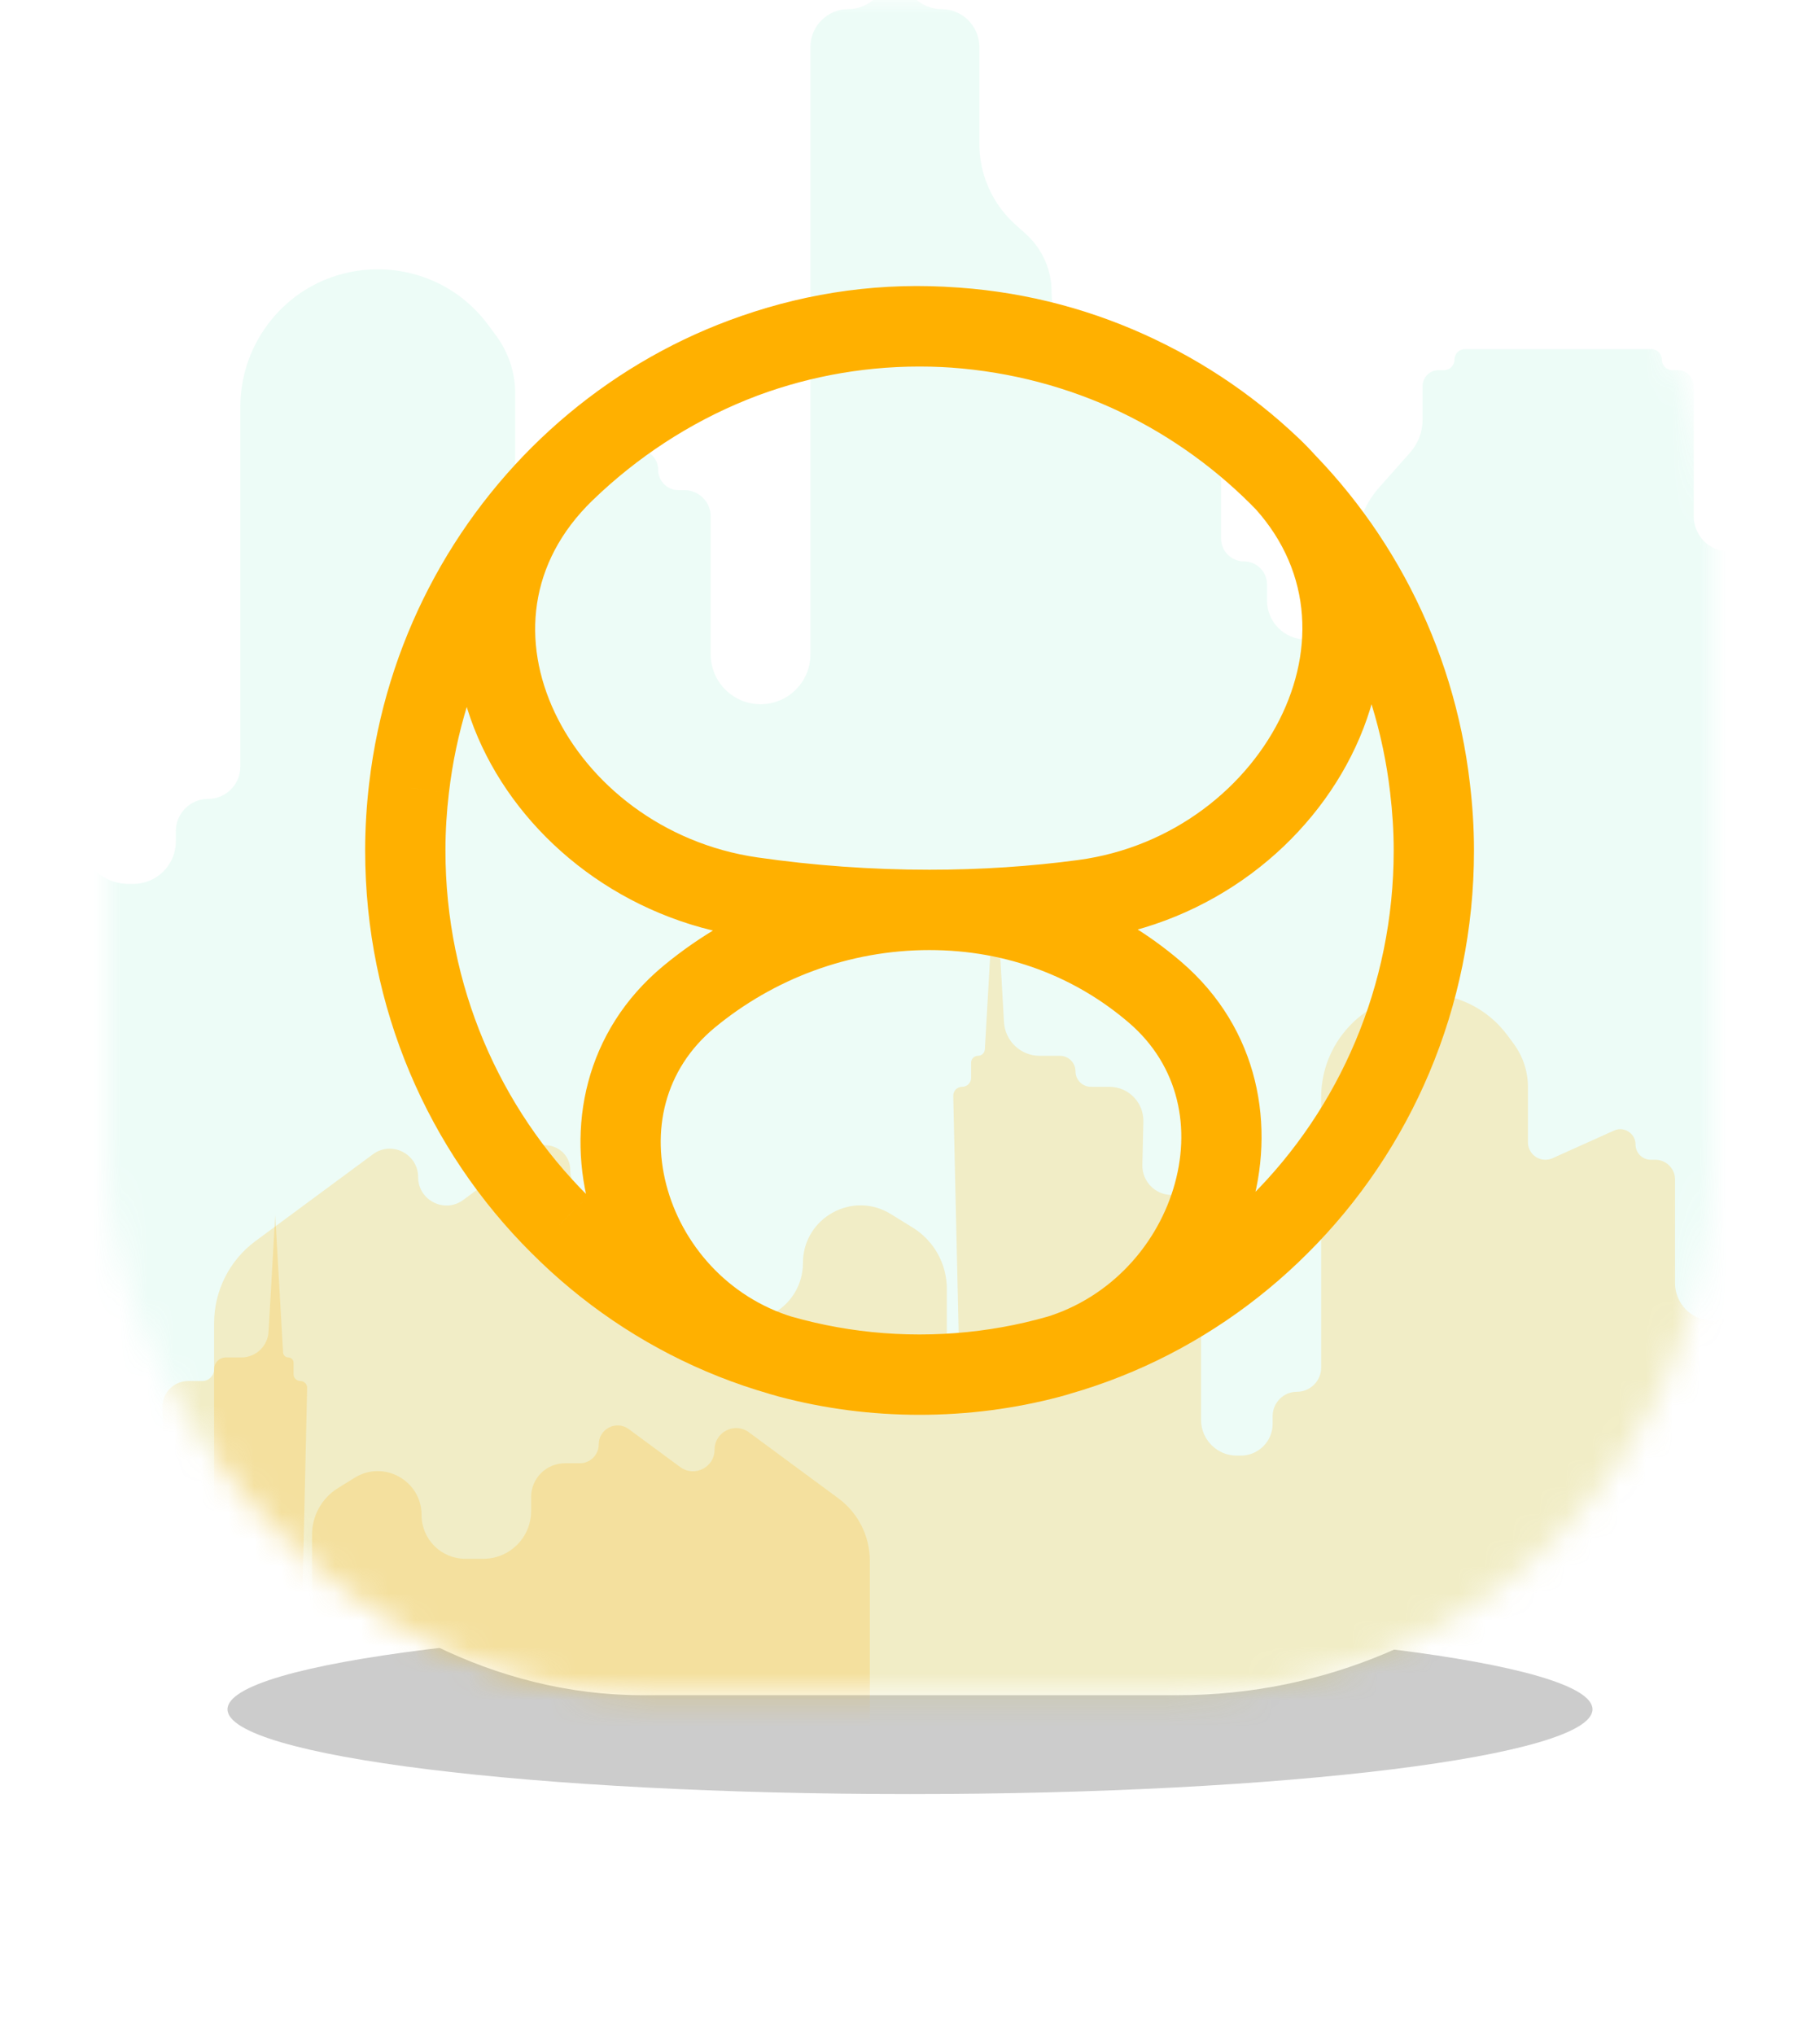 <svg width="68" height="76" viewBox="0 0 68 76" fill="none" xmlns="http://www.w3.org/2000/svg">
<g filter="url(#filter0_f_21_9395)">
<path fill-rule="evenodd" clip-rule="evenodd" d="M34 67C48.083 67 59.5 65.583 59.5 63.834C59.5 62.086 48.083 60.669 34 60.669C19.917 60.669 8.5 62.086 8.5 63.834C8.5 65.583 19.917 67 34 67Z" fill="black" fill-opacity="0.2"/>
</g>
<rect x="4" width="60" height="63.307" rx="20" fill="white"/>
<mask id="mask0_21_9395" style="mask-type:luminance" maskUnits="userSpaceOnUse" x="4" y="0" width="60" height="64">
<rect x="4" width="60" height="63.307" rx="20" fill="white"/>
</mask>
<g mask="url(#mask0_21_9395)">
<path fill-rule="evenodd" clip-rule="evenodd" d="M33.435 -6.331C33.258 -6.331 33.115 -6.187 33.115 -6.01V-1.078C33.115 -0.295 32.48 0.34 31.697 0.34C30.914 0.34 30.279 0.975 30.279 1.758V24.438C30.279 25.466 29.445 26.3 28.416 26.3C27.388 26.3 26.554 25.466 26.554 24.438V19.287C26.554 18.745 26.114 18.305 25.573 18.305H25.35C24.931 18.305 24.592 17.966 24.592 17.547C24.592 16.997 24.024 16.63 23.522 16.856L20.47 18.229C20.358 18.28 20.237 18.305 20.115 18.305C19.637 18.305 19.249 17.918 19.249 17.44V14.692C19.249 13.92 19.002 13.168 18.544 12.546L18.247 12.144C16.194 9.362 12.035 9.362 9.983 12.144C9.331 13.027 8.98 14.095 8.98 15.192V28.63C8.98 29.295 8.441 29.835 7.775 29.835C7.109 29.835 6.57 30.375 6.57 31.04V31.422C6.57 32.298 5.859 33.009 4.983 33.009H4.792C3.81 33.009 3.013 32.212 3.013 31.23V21.512C3.013 20.708 2.361 20.056 1.557 20.056C0.739 20.056 0.081 19.383 0.1 18.566L0.149 16.406C0.171 15.46 -0.59 14.681 -1.536 14.681H-2.452C-2.878 14.681 -3.222 14.337 -3.222 13.912C-3.222 13.486 -3.567 13.142 -3.992 13.142H-4.999C-5.942 13.142 -6.72 12.407 -6.774 11.466L-7.21 3.834L-7.723 12.82C-7.733 13.001 -7.883 13.142 -8.064 13.142C-8.253 13.142 -8.406 13.295 -8.406 13.484V14.238C-8.406 14.483 -8.605 14.681 -8.849 14.681C-9.098 14.681 -9.298 14.886 -9.293 15.135L-8.982 28.753C-8.978 28.929 -9.12 29.075 -9.296 29.075C-9.47 29.075 -9.611 28.934 -9.611 28.76V24.716C-9.611 23.478 -10.252 22.328 -11.305 21.677L-12.39 21.006C-14.297 19.827 -16.756 21.198 -16.756 23.439C-16.756 25.019 -18.038 26.3 -19.618 26.3H-20.78C-22.505 26.3 -23.902 24.902 -23.902 23.178V22.261C-23.902 21.043 -24.89 20.056 -26.108 20.056H-27.079C-27.761 20.056 -28.313 19.503 -28.313 18.822C-28.313 17.809 -29.466 17.227 -30.281 17.829L-33.623 20.3C-34.553 20.988 -35.869 20.324 -35.869 19.168C-35.869 18.012 -37.185 17.348 -38.115 18.035L-43.946 22.346C-45.238 23.302 -46 24.813 -46 26.419V71.05C-46 75.223 -42.617 78.606 -38.444 78.606H-35.869H-28.635H-28.313H-23.902H-16.756H-9.611H-8.13H-1.72H-0.984H2.6H3.013H8.98H12.869H19.249H26.554H30.279H36.592H39.291H45.622H47.339H53.152H56.317H61.43H63.283H65.92H70.409H71.562H76.051H78.474H80.54H88.604H91.945H96.29H100.636H103.982H104.981H109.835H111.127C113.542 78.606 115.5 76.648 115.5 74.233V26.957C115.5 26.018 114.738 25.256 113.799 25.256C112.844 25.256 112.077 24.471 112.099 23.517L112.216 18.381C112.262 16.352 110.629 14.681 108.599 14.681C106.601 14.681 104.981 13.062 104.981 11.064V1.546C104.981 0.346 104.009 -0.627 102.809 -0.627H102.263C101.365 -0.627 100.636 0.102 100.636 1C100.636 1.899 99.908 2.627 99.009 2.627H97.78C96.957 2.627 96.29 3.294 96.29 4.117C96.29 4.939 95.623 5.606 94.801 5.606H94.118C92.918 5.606 91.945 6.579 91.945 7.779V19.296C91.945 20.218 91.197 20.966 90.275 20.966C89.352 20.966 88.604 20.218 88.604 19.296V14.42C88.604 14.091 88.338 13.825 88.009 13.825H87.808C87.591 13.825 87.415 13.649 87.415 13.431C87.415 13.213 87.238 13.037 87.021 13.037H80.057C79.84 13.037 79.663 13.213 79.663 13.431C79.663 13.649 79.487 13.825 79.27 13.825H79.069C78.74 13.825 78.474 14.091 78.474 14.42V27.505C78.474 28.174 77.931 28.716 77.262 28.716C76.593 28.716 76.051 28.174 76.051 27.505V10.173C76.051 9.844 75.784 9.578 75.456 9.578H75.255C75.037 9.578 74.861 9.401 74.861 9.184C74.861 8.967 74.684 8.79 74.467 8.79H67.504C67.286 8.79 67.11 8.967 67.11 9.184C67.11 9.401 66.934 9.578 66.716 9.578H66.515C66.186 9.578 65.92 9.844 65.92 10.173V19.28C65.92 20.008 65.33 20.598 64.601 20.598C63.873 20.598 63.283 20.008 63.283 19.28V14.42C63.283 14.091 63.017 13.825 62.688 13.825H62.487C62.269 13.825 62.093 13.649 62.093 13.431C62.093 13.213 61.917 13.037 61.699 13.037H54.736C54.519 13.037 54.342 13.213 54.342 13.431C54.342 13.649 54.166 13.825 53.948 13.825H53.747C53.418 13.825 53.152 14.091 53.152 14.42V15.673C53.152 16.125 52.986 16.561 52.687 16.899L51.523 18.212C50.97 18.835 50.665 19.64 50.665 20.473V22.22C50.665 23.138 49.92 23.883 49.002 23.883H48.797C47.991 23.883 47.339 23.23 47.339 22.424V21.825C47.339 21.351 46.954 20.966 46.48 20.966C46.006 20.966 45.622 20.582 45.622 20.108V16.99C45.622 15.242 44.205 13.825 42.457 13.825H42.212C40.599 13.825 39.291 12.517 39.291 10.904C39.291 10.072 38.937 9.28 38.316 8.726L37.942 8.391C37.083 7.624 36.592 6.527 36.592 5.376V1.758C36.592 0.975 35.957 0.34 35.174 0.34C34.391 0.34 33.756 -0.295 33.756 -1.078V-6.01C33.756 -6.187 33.612 -6.331 33.435 -6.331Z" fill="#4CE5B1" fill-opacity="0.1"/>
<path fill-rule="evenodd" clip-rule="evenodd" d="M67.761 24.795C67.628 24.795 67.52 24.903 67.52 25.037V28.742C67.52 29.331 67.042 29.809 66.453 29.809C65.864 29.809 65.386 30.287 65.386 30.876V47.918C65.386 48.692 64.759 49.319 63.985 49.319C63.211 49.319 62.584 48.692 62.584 47.918V44.049C62.584 43.641 62.253 43.311 61.846 43.311H61.678C61.363 43.311 61.108 43.056 61.108 42.741C61.108 42.327 60.681 42.051 60.304 42.221L58.007 43.254C57.923 43.291 57.832 43.311 57.74 43.311C57.38 43.311 57.088 43.019 57.088 42.66V40.596C57.088 40.015 56.902 39.45 56.557 38.982L56.333 38.678C54.789 36.587 51.662 36.588 50.118 38.679C49.627 39.343 49.363 40.147 49.363 40.973V51.069C49.363 51.57 48.957 51.976 48.456 51.976C47.955 51.976 47.55 52.382 47.55 52.883V53.169C47.55 53.827 47.016 54.361 46.357 54.361H46.212C45.473 54.361 44.874 53.762 44.874 53.023V45.722C44.874 45.117 44.383 44.626 43.778 44.626C43.163 44.626 42.668 44.12 42.682 43.505L42.719 41.884C42.735 41.173 42.163 40.587 41.451 40.587H40.761C40.442 40.587 40.183 40.328 40.183 40.009C40.183 39.689 39.924 39.43 39.604 39.43H38.846C38.137 39.43 37.551 38.877 37.511 38.169L37.183 32.434L36.797 39.188C36.789 39.324 36.676 39.43 36.54 39.43C36.398 39.43 36.283 39.545 36.283 39.687V40.254C36.283 40.438 36.133 40.587 35.949 40.587C35.762 40.587 35.611 40.741 35.616 40.928L35.85 51.162C35.853 51.295 35.746 51.404 35.613 51.404C35.482 51.404 35.376 51.298 35.376 51.168V48.131C35.376 47.199 34.894 46.334 34.101 45.844L33.282 45.338C31.849 44.453 30 45.484 30 47.168C30 48.356 29.038 49.319 27.849 49.319H26.971C25.675 49.319 24.625 48.269 24.625 46.973V46.285C24.625 45.369 23.882 44.626 22.965 44.626H22.234C21.721 44.626 21.306 44.211 21.306 43.698C21.306 42.937 20.439 42.5 19.827 42.952L17.31 44.811C16.611 45.328 15.622 44.828 15.622 43.959C15.622 43.09 14.632 42.59 13.933 43.107L9.547 46.347C8.574 47.065 8 48.203 8 49.412V82.946C8 86.085 10.545 88.63 13.684 88.63H15.622H21.064H21.306H24.625H30H35.376H36.49H41.313H41.866H44.563H44.874H49.363H52.289H57.088H62.584H65.386H70.136H72.166H76.929H78.221H82.594H84.975H88.822H90.216H92.2H95.577H96.444H99.822H101.644H103.199H109.266H111.779H115.048H118.318H120.834H121.587H125.238H126.21C128.027 88.63 129.5 87.157 129.5 85.34V49.815C129.5 49.108 128.927 48.535 128.22 48.535C127.502 48.535 126.925 47.944 126.941 47.226L127.029 43.371C127.064 41.844 125.836 40.587 124.308 40.587C122.805 40.587 121.587 39.369 121.587 37.865V30.717C121.587 29.814 120.855 29.082 119.952 29.082H119.54C118.865 29.082 118.318 29.63 118.318 30.305C118.318 30.98 117.77 31.528 117.095 31.528H116.168C115.549 31.528 115.048 32.029 115.048 32.647C115.048 33.266 114.547 33.767 113.929 33.767H113.414C112.511 33.767 111.779 34.499 111.779 35.401V44.054C111.779 44.748 111.216 45.311 110.522 45.311C109.828 45.311 109.266 44.748 109.266 44.054V40.391C109.266 40.144 109.065 39.943 108.818 39.943H108.667C108.503 39.943 108.371 39.811 108.371 39.648C108.371 39.484 108.238 39.352 108.075 39.352H102.835C102.672 39.352 102.539 39.484 102.539 39.648C102.539 39.811 102.407 39.943 102.243 39.943H102.092C101.845 39.943 101.644 40.144 101.644 40.391V50.224C101.644 50.727 101.236 51.135 100.733 51.135C100.23 51.135 99.822 50.727 99.822 50.224V37.199C99.822 36.952 99.621 36.752 99.374 36.752H99.222C99.059 36.752 98.926 36.619 98.926 36.456C98.926 36.292 98.794 36.16 98.63 36.16H93.391C93.228 36.16 93.095 36.292 93.095 36.456C93.095 36.619 92.963 36.752 92.799 36.752H92.647C92.4 36.752 92.2 36.952 92.2 37.199V44.042C92.2 44.59 91.756 45.034 91.208 45.034C90.66 45.034 90.216 44.59 90.216 44.042V40.391C90.216 40.144 90.016 39.943 89.768 39.943H89.617C89.453 39.943 89.321 39.811 89.321 39.648C89.321 39.484 89.188 39.352 89.025 39.352H83.786C83.622 39.352 83.49 39.484 83.49 39.648C83.49 39.811 83.357 39.943 83.194 39.943H83.042C82.795 39.943 82.594 40.144 82.594 40.391V41.332C82.594 41.672 82.47 42 82.244 42.254L81.369 43.24C80.953 43.709 80.723 44.314 80.723 44.941V46.251C80.723 46.942 80.163 47.502 79.472 47.502H79.317C78.711 47.502 78.221 47.012 78.221 46.407V45.956C78.221 45.6 77.931 45.311 77.575 45.311C77.218 45.311 76.929 45.022 76.929 44.665V42.325C76.929 41.01 75.863 39.943 74.548 39.943H74.361C73.149 39.943 72.166 38.961 72.166 37.749C72.166 37.123 71.9 36.528 71.433 36.111L71.151 35.86C70.505 35.283 70.136 34.459 70.136 33.593V30.876C70.136 30.287 69.658 29.809 69.069 29.809C68.48 29.809 68.002 29.331 68.002 28.742V25.037C68.002 24.903 67.894 24.795 67.761 24.795Z" fill="#FFB000" fill-opacity="0.2"/>
<path fill-rule="evenodd" clip-rule="evenodd" d="M-12.997 39.567C-12.896 39.567 -12.813 39.649 -12.813 39.751V42.567C-12.813 43.015 -12.45 43.379 -12.001 43.379C-11.553 43.379 -11.189 43.742 -11.189 44.191V57.146C-11.189 57.736 -10.711 58.213 -10.122 58.213C-9.533 58.213 -9.056 57.736 -9.056 57.146V54.207C-9.056 53.896 -8.804 53.645 -8.494 53.645H-8.365C-8.126 53.645 -7.932 53.451 -7.932 53.211C-7.932 52.897 -7.608 52.687 -7.321 52.816L-5.571 53.601C-5.507 53.63 -5.438 53.645 -5.368 53.645C-5.094 53.645 -4.872 53.423 -4.872 53.149V51.581C-4.872 51.139 -4.73 50.709 -4.467 50.353L-4.296 50.121C-3.12 48.531 -0.742 48.531 0.434 50.121C0.808 50.627 1.01 51.24 1.01 51.87V59.543C1.01 59.924 1.319 60.233 1.7 60.233C2.081 60.233 2.39 60.542 2.39 60.923V61.14C2.39 61.641 2.796 62.047 3.297 62.047H3.409C3.971 62.047 4.427 61.591 4.427 61.028V55.479C4.427 55.019 4.801 54.645 5.262 54.645C5.73 54.645 6.107 54.26 6.096 53.791L6.068 52.562C6.055 52.02 6.491 51.574 7.033 51.574H7.559C7.802 51.574 7.999 51.377 7.999 51.134C7.999 50.891 8.196 50.694 8.439 50.694H9.017C9.556 50.694 10.002 50.273 10.033 49.734L10.283 45.375L10.577 50.51C10.582 50.613 10.668 50.694 10.772 50.694C10.88 50.694 10.968 50.782 10.968 50.89V51.32C10.968 51.46 11.082 51.574 11.222 51.574C11.364 51.574 11.479 51.691 11.476 51.834L11.298 59.614C11.295 59.715 11.377 59.798 11.478 59.798C11.577 59.798 11.658 59.718 11.658 59.618V57.312C11.658 56.602 12.026 55.943 12.63 55.57L13.255 55.184C14.345 54.512 15.751 55.296 15.751 56.577C15.751 57.481 16.483 58.213 17.387 58.213H18.059C19.045 58.213 19.843 57.414 19.843 56.429V55.908C19.843 55.21 20.409 54.645 21.107 54.645H21.664C22.054 54.645 22.37 54.329 22.37 53.939C22.37 53.36 23.029 53.027 23.495 53.371L25.413 54.786C25.945 55.179 26.698 54.799 26.698 54.138C26.698 53.476 27.45 53.096 27.982 53.489L31.321 55.952C32.062 56.499 32.5 57.365 32.5 58.287V83.775C32.5 86.165 30.562 88.102 28.172 88.102H26.698H22.554H22.37H19.843H15.751H11.658H10.81H7.138H6.717H4.664H4.427H1.01H-1.218H-4.872H-9.056H-11.189H-14.805H-16.351H-19.977H-20.96H-24.29H-26.103H-29.031H-30.092H-31.603H-34.174H-34.834H-37.405H-38.793H-39.977H-44.595H-46.509H-48.998H-51.487H-53.403H-53.975H-56.755H-57.495C-58.879 88.102 -60 86.981 -60 85.598V58.591C-60 58.053 -59.564 57.617 -59.026 57.617C-58.479 57.617 -58.039 57.167 -58.052 56.62L-58.119 53.693C-58.145 52.531 -57.21 51.574 -56.047 51.574C-54.903 51.574 -53.975 50.646 -53.975 49.502V44.071C-53.975 43.383 -53.418 42.826 -52.731 42.826H-52.416C-51.903 42.826 -51.487 43.242 -51.487 43.756C-51.487 44.269 -51.07 44.686 -50.557 44.686H-49.849C-49.379 44.686 -48.998 45.067 -48.998 45.537C-48.998 46.007 -48.616 46.388 -48.146 46.388H-47.753C-47.066 46.388 -46.509 46.945 -46.509 47.633V54.208C-46.509 54.737 -46.08 55.165 -45.552 55.165C-45.024 55.165 -44.595 54.737 -44.595 54.208V51.425C-44.595 51.237 -44.443 51.084 -44.255 51.084H-44.139C-44.015 51.084 -43.914 50.984 -43.914 50.859C-43.914 50.735 -43.813 50.634 -43.689 50.634H-39.699C-39.575 50.634 -39.474 50.735 -39.474 50.859C-39.474 50.984 -39.374 51.084 -39.249 51.084H-39.134C-38.946 51.084 -38.793 51.237 -38.793 51.425V58.9C-38.793 59.283 -38.482 59.594 -38.099 59.594C-37.716 59.594 -37.405 59.283 -37.405 58.9V48.998C-37.405 48.81 -37.253 48.657 -37.065 48.657H-36.949C-36.824 48.657 -36.724 48.557 -36.724 48.432C-36.724 48.308 -36.623 48.208 -36.499 48.208H-32.509C-32.385 48.208 -32.284 48.308 -32.284 48.432C-32.284 48.557 -32.184 48.657 -32.059 48.657H-31.944C-31.755 48.657 -31.603 48.81 -31.603 48.998V54.2C-31.603 54.617 -31.265 54.955 -30.848 54.955C-30.43 54.955 -30.092 54.617 -30.092 54.2V51.425C-30.092 51.237 -29.94 51.084 -29.752 51.084H-29.636C-29.512 51.084 -29.411 50.984 -29.411 50.859C-29.411 50.735 -29.31 50.634 -29.186 50.634H-25.197C-25.072 50.634 -24.972 50.735 -24.972 50.859C-24.972 50.984 -24.871 51.084 -24.747 51.084H-24.631C-24.442 51.084 -24.29 51.237 -24.29 51.425V52.14C-24.29 52.399 -24.195 52.648 -24.023 52.841L-23.357 53.591C-23.04 53.947 -22.865 54.408 -22.865 54.885V55.879C-22.865 56.405 -22.439 56.832 -21.913 56.832H-21.793C-21.333 56.832 -20.96 56.459 -20.96 55.998V55.657C-20.96 55.385 -20.74 55.165 -20.468 55.165C-20.197 55.165 -19.977 54.945 -19.977 54.674V52.897C-19.977 51.896 -19.165 51.084 -18.164 51.084H-18.019C-17.098 51.084 -16.351 50.337 -16.351 49.416C-16.351 48.941 -16.148 48.487 -15.793 48.171L-15.578 47.979C-15.086 47.541 -14.805 46.914 -14.805 46.255V44.191C-14.805 43.743 -14.441 43.379 -13.993 43.379C-13.544 43.379 -13.181 43.015 -13.181 42.567V39.751C-13.181 39.649 -13.098 39.567 -12.997 39.567Z" fill="#FFB000" fill-opacity="0.2"/>
<path d="M47.807 45.731L46.748 44.668L46.746 44.671L47.807 45.731ZM20.916 45.731L21.979 44.673L21.973 44.667L20.916 45.731ZM15.284 29.423L16.773 29.6L16.774 29.597L15.284 29.423ZM53.43 29.434L51.94 29.606L51.94 29.611L53.43 29.434ZM34.726 12.188L34.764 10.688L34.726 12.188ZM39.207 50.712L38.824 49.262L39.207 50.712ZM52.072 31.762C52.072 36.822 50.033 41.398 46.748 44.669L48.865 46.794C52.7 42.976 55.072 37.641 55.072 31.762H52.072ZM46.746 44.671C43.544 47.876 39.178 49.836 34.357 49.836V52.836C40.013 52.836 45.132 50.531 48.868 46.791L46.746 44.671ZM34.357 49.836C29.545 49.836 25.169 47.875 21.979 44.673L19.854 46.79C23.581 50.531 28.711 52.836 34.357 52.836V49.836ZM21.973 44.667C18.681 41.397 16.643 36.822 16.643 31.762H13.643C13.643 37.641 16.014 42.976 19.859 46.796L21.973 44.667ZM16.643 31.762C16.643 31.03 16.689 30.308 16.773 29.6L13.794 29.245C13.697 30.064 13.643 30.905 13.643 31.762H16.643ZM16.774 29.597C17.823 20.618 25.319 13.688 34.357 13.688V10.688C23.735 10.688 15.012 18.82 13.794 29.248L16.774 29.597ZM34.357 13.688C43.406 13.688 50.901 20.618 51.94 29.606L54.92 29.262C53.713 18.82 44.989 10.688 34.357 10.688V13.688ZM51.94 29.611C52.025 30.32 52.072 31.032 52.072 31.762H55.072C55.072 30.903 55.016 30.071 54.919 29.256L51.94 29.611ZM40.276 32.119C38.505 32.355 36.657 32.48 34.726 32.48V35.48C36.786 35.48 38.767 35.347 40.674 35.092L40.276 32.119ZM34.726 32.48C32.539 32.48 30.384 32.321 28.298 32.02L27.869 34.989C30.097 35.311 32.395 35.48 34.726 35.48V32.48ZM22.138 18.687C25.461 15.472 29.956 13.568 34.688 13.687L34.764 10.688C29.171 10.547 23.912 12.796 20.052 16.532L22.138 18.687ZM34.688 13.687C39.26 13.802 43.382 15.612 46.464 18.549L48.534 16.377C44.925 12.938 40.097 10.822 34.764 10.688L34.688 13.687ZM38.824 49.262C37.406 49.637 35.911 49.836 34.357 49.836V52.836C36.169 52.836 37.921 52.603 39.59 52.163L38.824 49.262ZM34.357 49.836C32.795 49.836 31.291 49.634 29.865 49.254L29.093 52.153C30.772 52.6 32.534 52.836 34.357 52.836V49.836ZM26.708 38.374C28.902 36.562 31.719 35.48 34.726 35.48V32.48C30.994 32.48 27.507 33.822 24.797 36.061L26.708 38.374ZM34.726 35.48C37.642 35.48 40.202 36.497 42.181 38.196L44.135 35.92C41.619 33.76 38.368 32.48 34.726 32.48V35.48ZM29.865 49.254C27.364 48.589 25.591 46.641 24.948 44.439C24.313 42.26 24.806 39.946 26.708 38.374L24.797 36.061C21.839 38.506 21.149 42.124 22.068 45.279C22.981 48.41 25.501 51.198 29.093 52.153L29.865 49.254ZM39.59 52.163C43.193 51.211 45.749 48.412 46.711 45.263C47.679 42.092 47.059 38.429 44.135 35.92L42.181 38.196C44.058 39.807 44.52 42.164 43.841 44.386C43.156 46.631 41.336 48.599 38.824 49.262L39.59 52.163ZM28.298 32.02C24.763 31.509 21.981 29.269 20.725 26.605C19.494 23.994 19.726 21.021 22.138 18.687L20.052 16.532C16.607 19.865 16.301 24.257 18.012 27.885C19.698 31.46 23.338 34.334 27.869 34.989L28.298 32.02ZM40.674 35.092C45.277 34.477 48.957 31.532 50.649 27.889C52.363 24.198 52.044 19.722 48.534 16.377L46.464 18.549C48.921 20.89 49.175 23.939 47.928 26.625C46.658 29.358 43.843 31.642 40.276 32.119L40.674 35.092Z" fill="#FFB000"/>
</g>
<defs>
<filter id="filter0_f_21_9395" x="0.345" y="52.514" width="67.31" height="22.64" filterUnits="userSpaceOnUse" color-interpolation-filters="sRGB">
<feFlood flood-opacity="0" result="BackgroundImageFix"/>
<feBlend mode="normal" in="SourceGraphic" in2="BackgroundImageFix" result="shape"/>
<feGaussianBlur stdDeviation="4.077" result="effect1_foregroundBlur_21_9395"/>
</filter>
</defs>
</svg>
